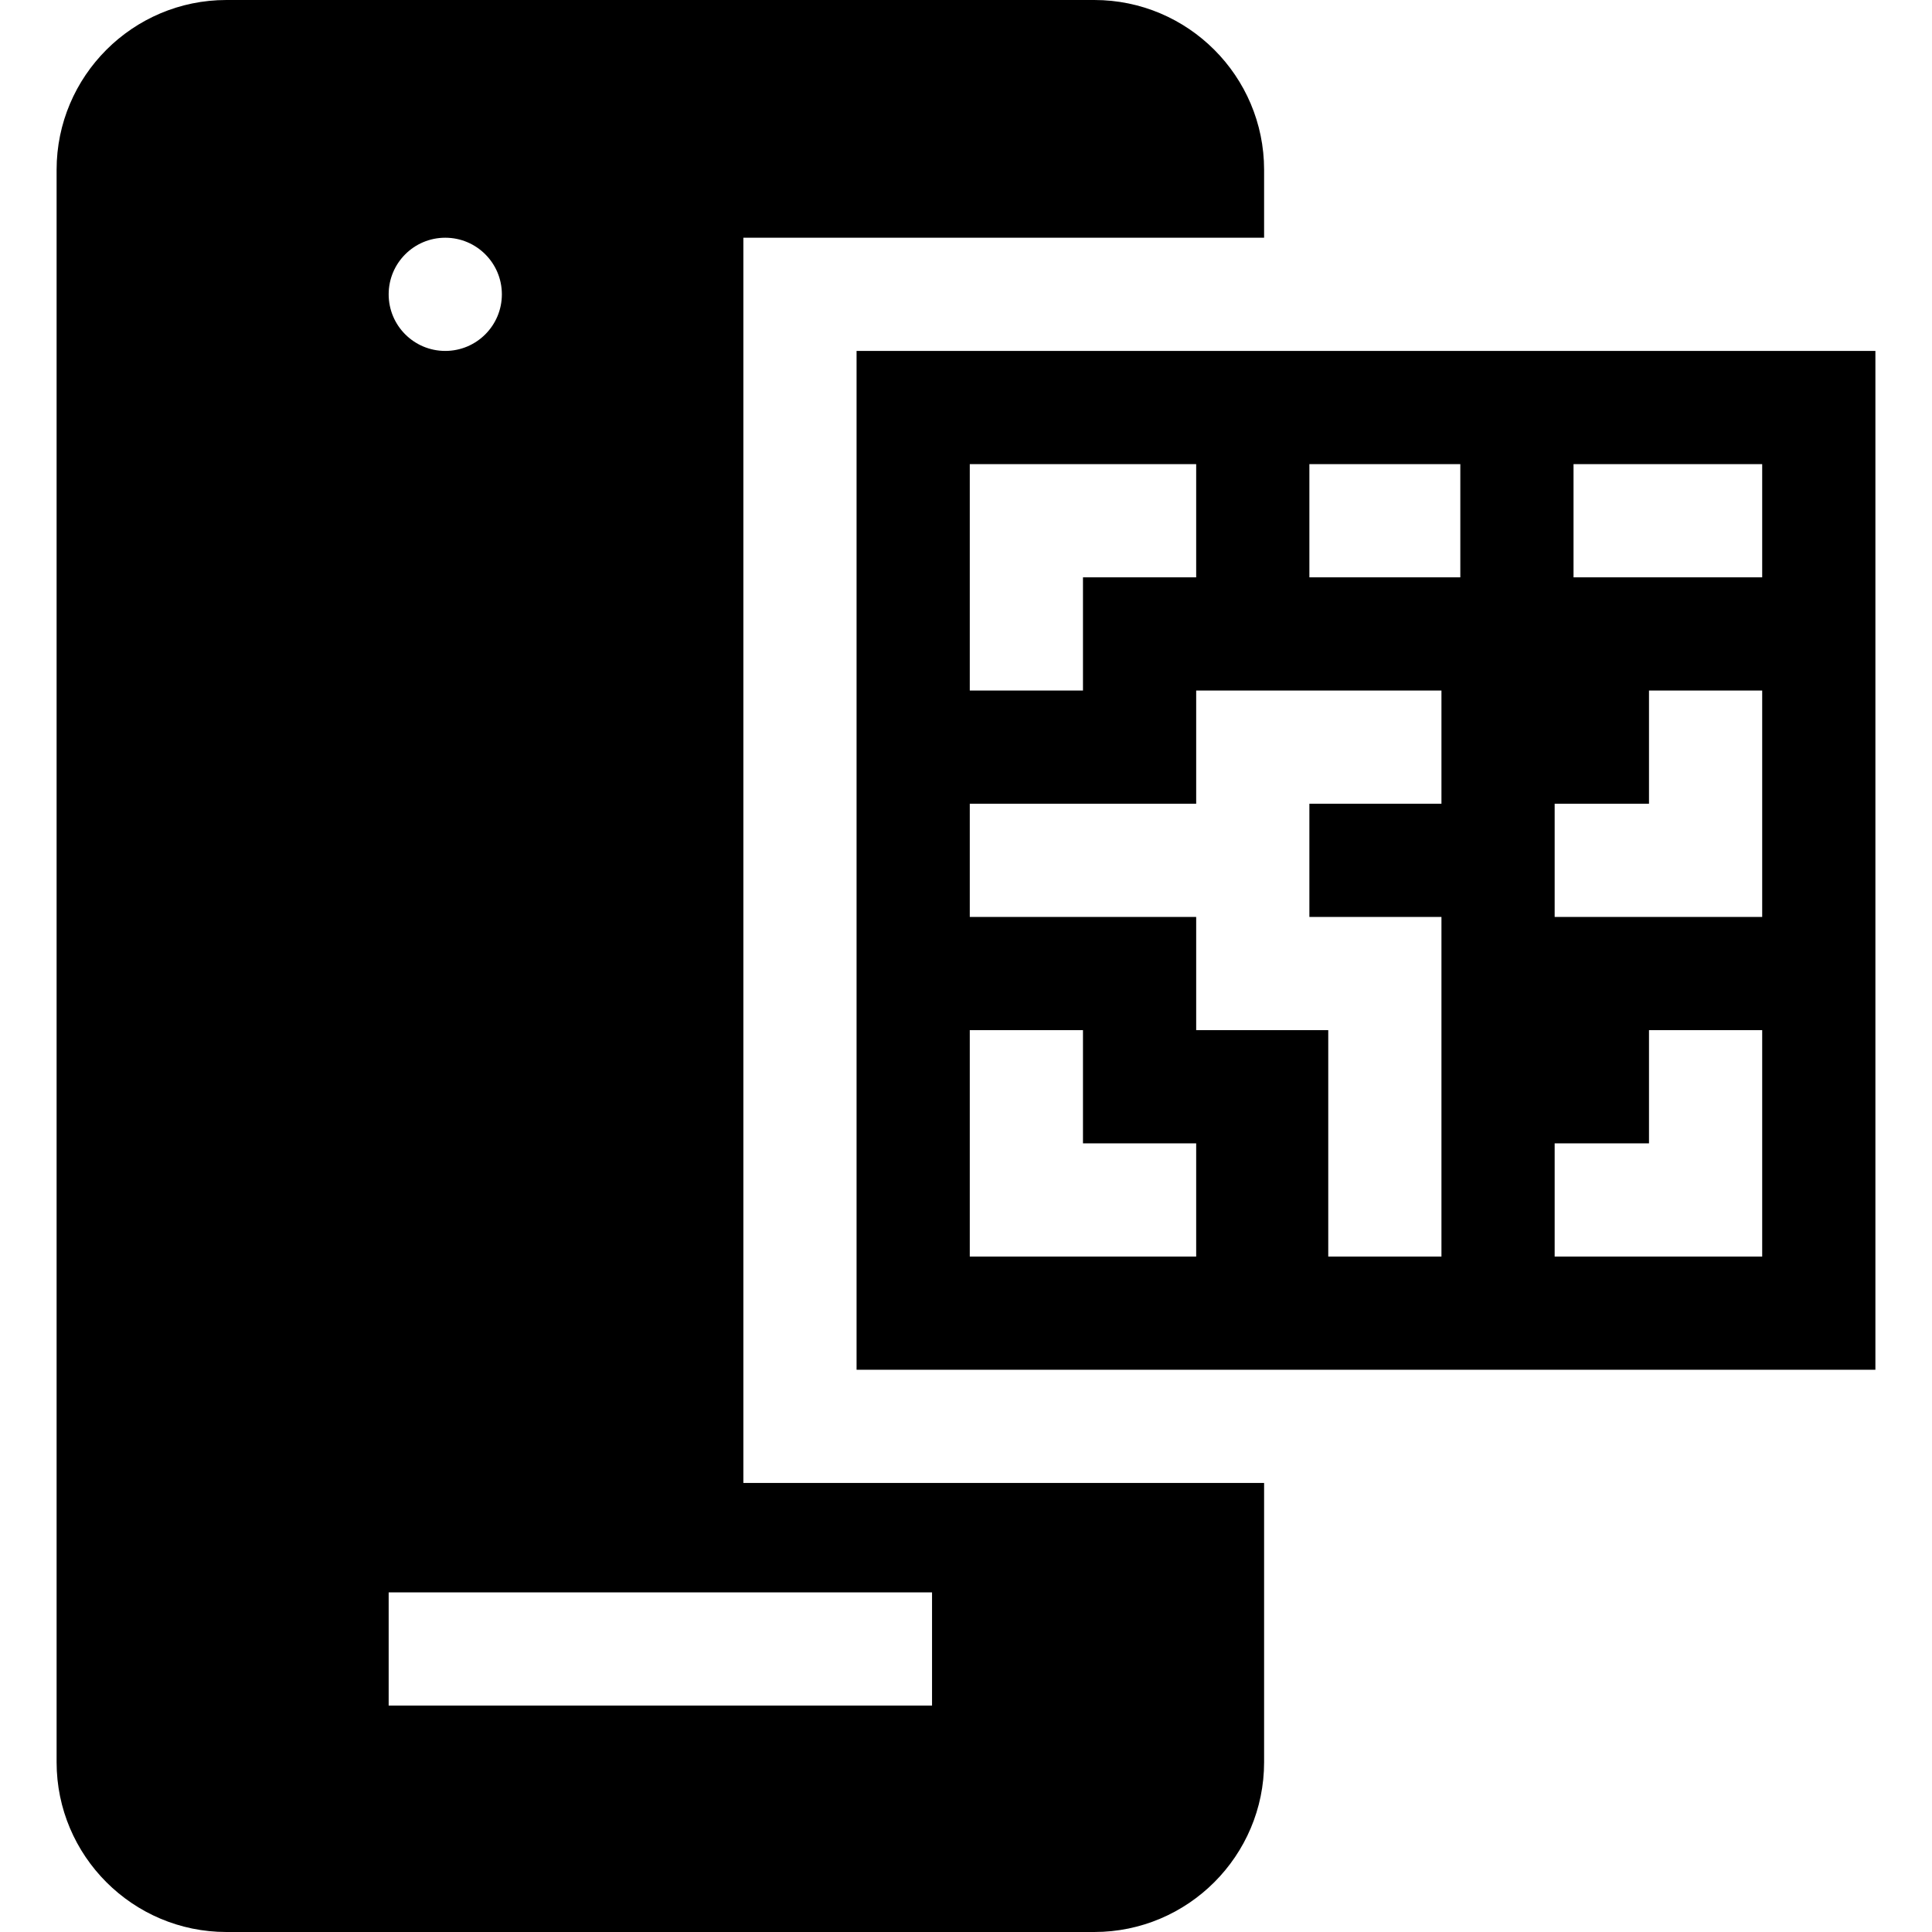 <svg height="512pt" viewBox="-15 0 512 512" width="512pt" xmlns="http://www.w3.org/2000/svg"><path d="m212 93v270h270v-270zm30 30h60v30h-30v30h-30zm60 210h-60v-60h30v30h30zm65-120h-35v30h35v90h-30v-60h-35v-30h-60v-30h60v-30h65zm5-60h-40v-30h40zm80 180h-55v-30h25v-30h30zm0-90h-55v-30h25v-30h30zm0-90h-50v-30h50zm0 0"/><path d="m182 63h138v-18c0-24.812-20.188-45-45-45h-230c-24.812 0-45 20.188-45 45v422c0 24.812 20.188 45 45 45h230c24.812 0 45-20.188 45-45v-74h-138zm-79 0c8.285 0 15 6.715 15 15s-6.715 15-15 15-15-6.715-15-15 6.715-15 15-15zm129 359v30h-144v-30zm0 0"/></svg>